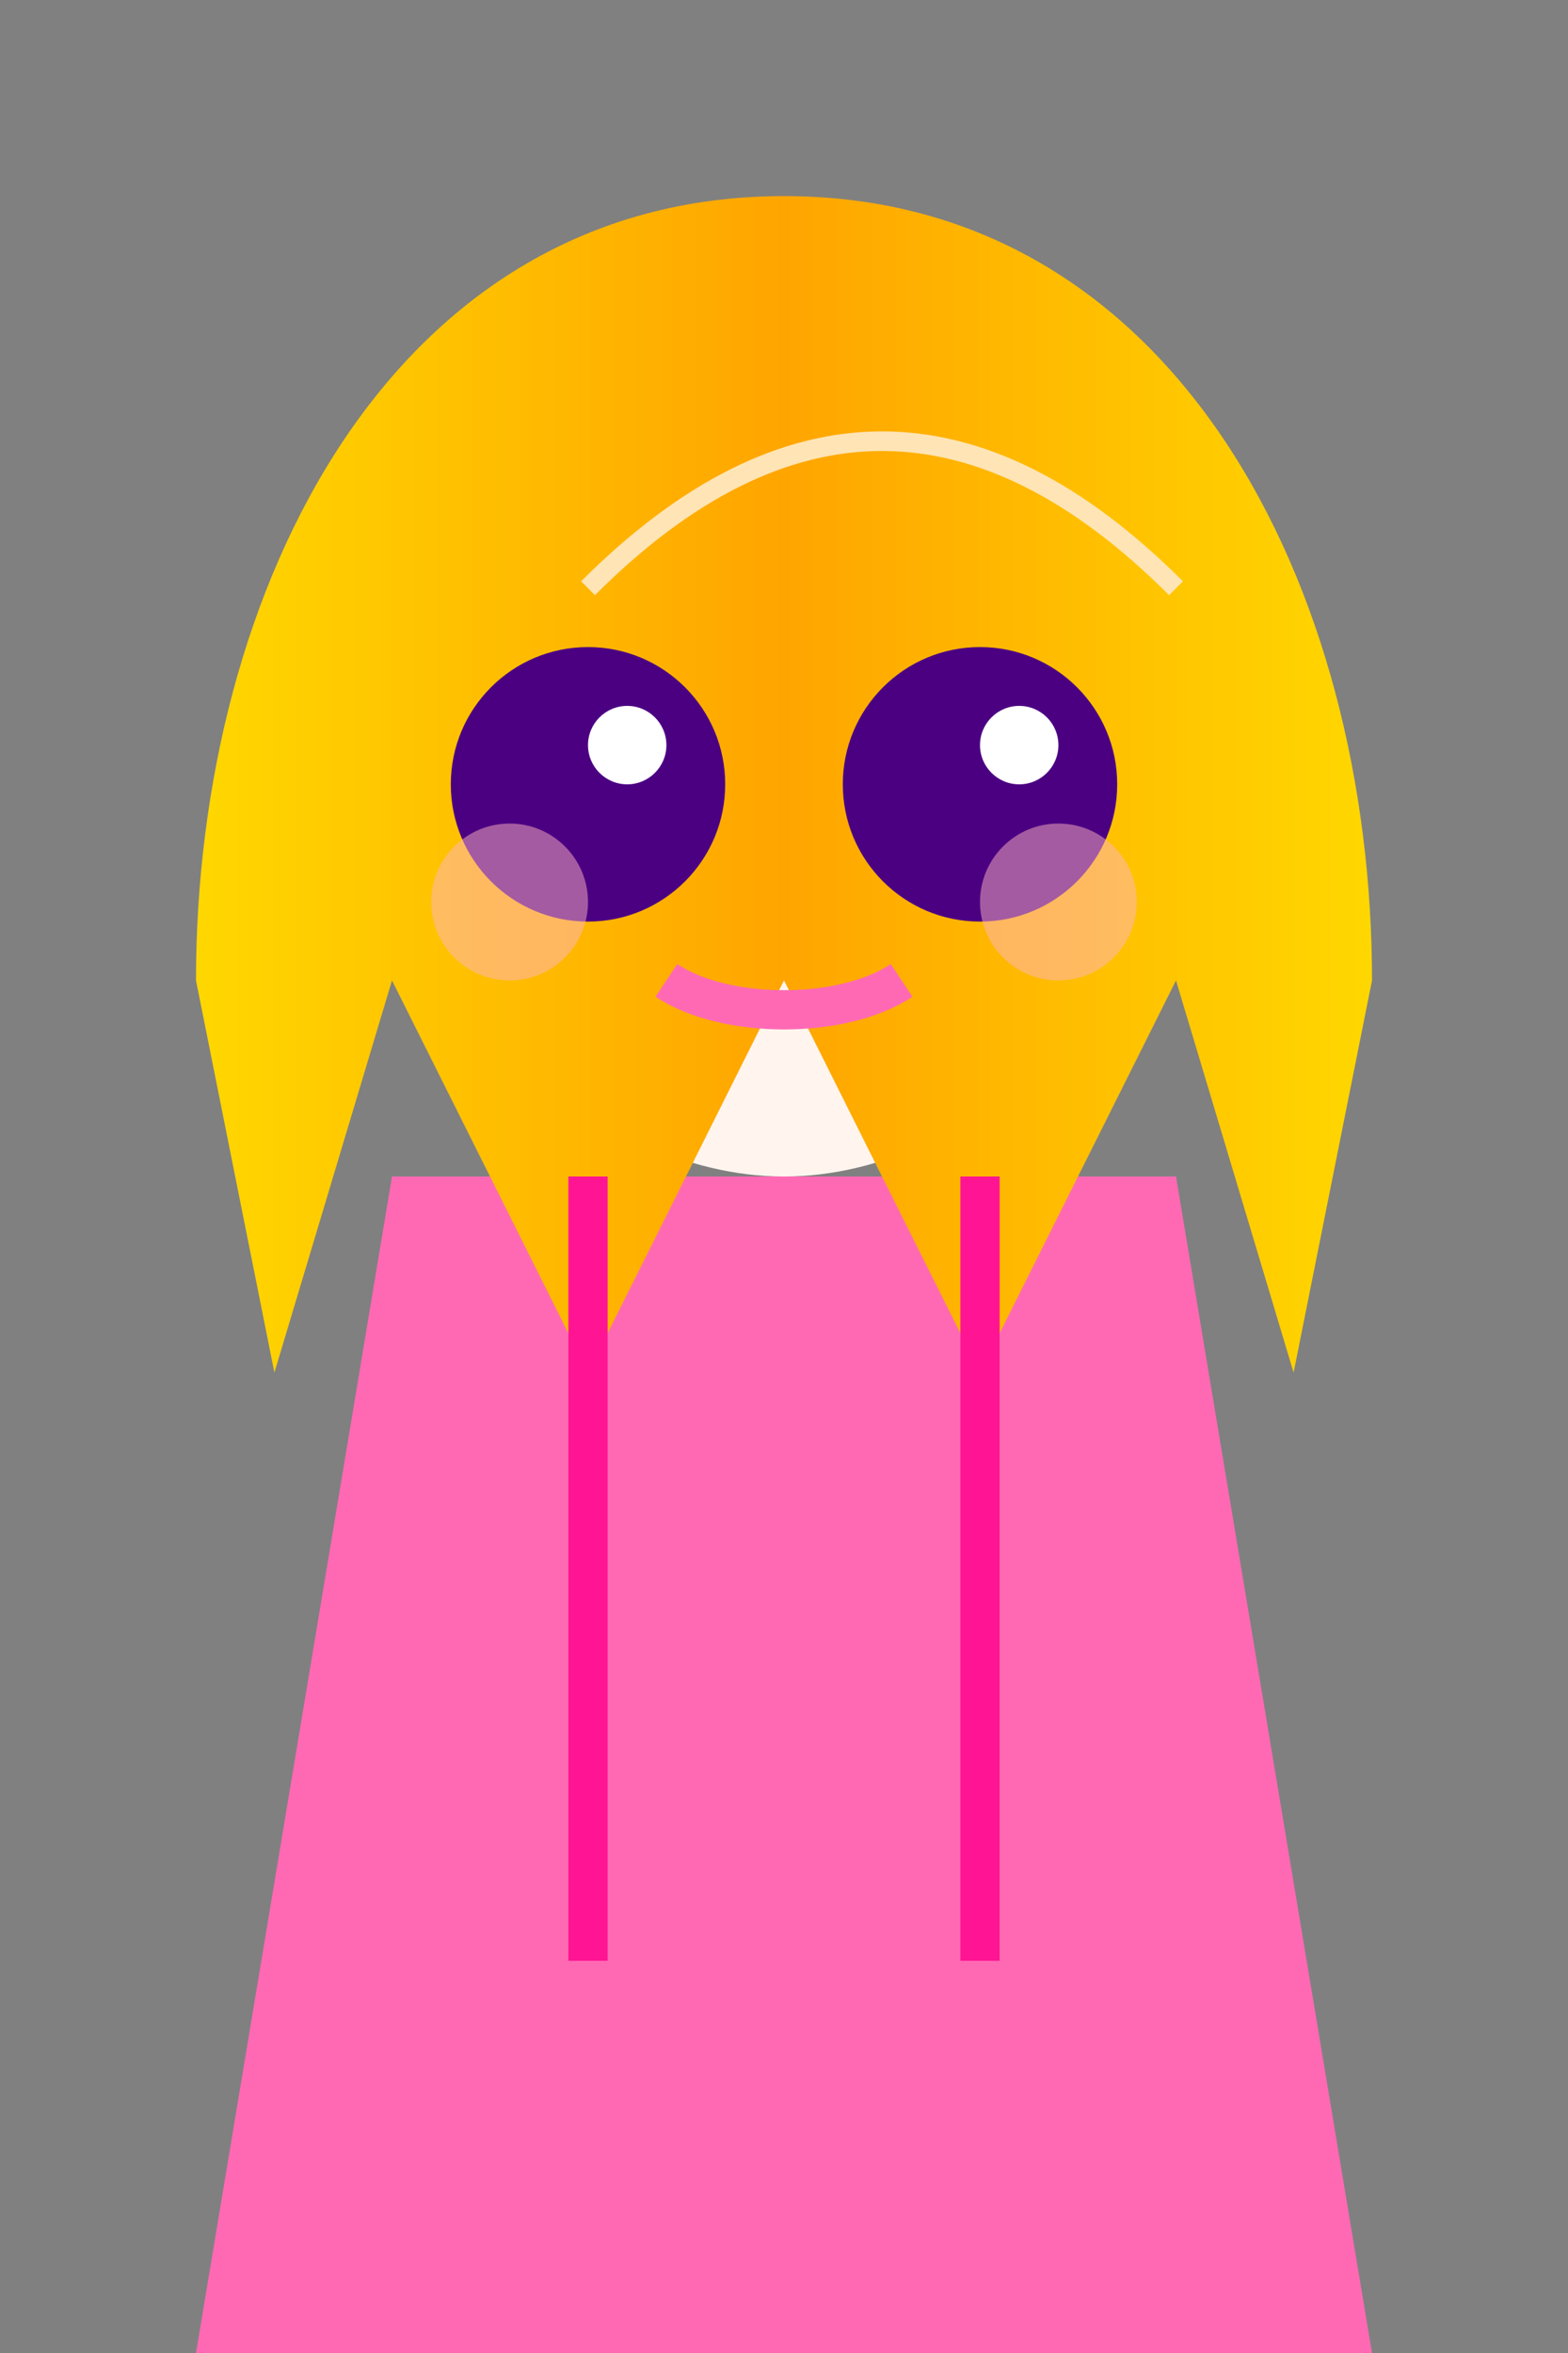 <svg width="40" height="60" viewBox="0 0 40 60" xmlns="http://www.w3.org/2000/svg">
    <rect x="0" y="0" width="40" height="60" fill="#808080" stroke="none"/>
    <!-- Base character -->
    <defs>
        <linearGradient id="hairGradient" x1="0%" y1="0%" x2="100%" y2="0%">
            <stop offset="0%" style="stop-color:#FFD700"/>
            <stop offset="50%" style="stop-color:#FFA500"/>
            <stop offset="100%" style="stop-color:#FFD700"/>
        </linearGradient>
    </defs>

    <!-- Body -->
    <path d="M10 30 L30 30 L35 60 L5 60 Z" fill="#FF69B4"/>

    <!-- Face -->
    <path d="M20 10 C25 10 30 15 30 20 C30 25 25 30 20 30 C15 30 10 25 10 20 C10 15 15 10 20 10" 
          fill="#FFF5EE"/>

    <!-- Anime-style blonde hair -->
    <path d="M20 5 
             C30 5 35 15 35 25 
             L33 35 L30 25 L25 35 L20 25 L15 35 L10 25 L7 35 L5 25 
             C5 15 10 5 20 5" 
          fill="url(#hairGradient)"/>

    <!-- Hair highlights -->
    <path d="M15 15 C20 10 25 10 30 15" 
          stroke="#FFE4B5" stroke-width="0.5" fill="none"/>

    <!-- Face details -->
    <!-- Left eye with blinking animation -->
    <g>
        <circle cx="15" cy="20" r="3.5" fill="#4B0082">
            <animate attributeName="ry"
                     values="3.5;0.1;3.5"
                     dur="4s"
                     repeatCount="indefinite"
                     begin="0s"/>
        </circle>
        <!-- Eye highlight -->
        <circle cx="16" cy="19" r="1" fill="white">
            <animate attributeName="r"
                     values="1;0;1"
                     dur="4s"
                     repeatCount="indefinite"
                     begin="0s"/>
        </circle>
    </g>

    <!-- Right eye with blinking animation -->
    <g>
        <circle cx="25" cy="20" r="3.5" fill="#4B0082">
            <animate attributeName="ry"
                     values="3.5;0.1;3.5"
                     dur="4s"
                     repeatCount="indefinite"
                     begin="0s"/>
        </circle>
        <!-- Eye highlight -->
        <circle cx="26" cy="19" r="1" fill="white">
            <animate attributeName="r"
                     values="1;0;1"
                     dur="4s"
                     repeatCount="indefinite"
                     begin="0s"/>
        </circle>
    </g>

    <path d="M17 25 C18.5 26 21.5 26 23 25" 
          fill="none" stroke="#FF69B4" stroke-width="1"/> <!-- Smile -->

    <!-- Outfit details -->
    <path d="M15 30 L15 50 M25 30 L25 50" 
          stroke="#FF1493" stroke-width="1" fill="none"/>

    <!-- Blush -->
    <circle cx="13" cy="23" r="2" fill="#FFB6C1" opacity="0.5"/>
    <circle cx="27" cy="23" r="2" fill="#FFB6C1" opacity="0.5"/>
</svg>